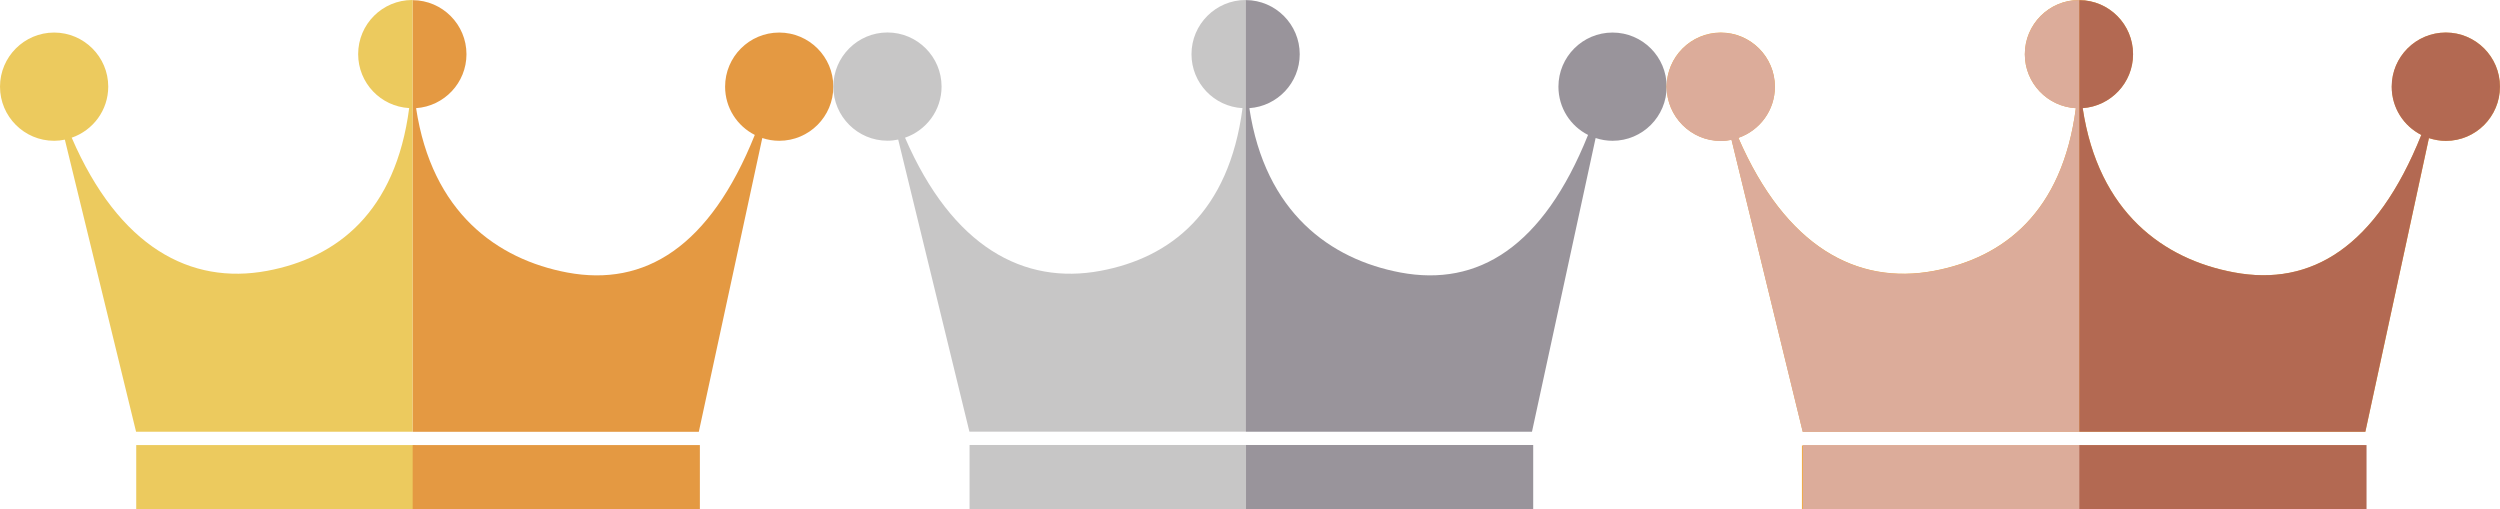 <?xml version="1.0" encoding="utf-8"?>
<!-- Generator: Adobe Illustrator 18.0.0, SVG Export Plug-In . SVG Version: 6.00 Build 0)  -->
<!DOCTYPE svg PUBLIC "-//W3C//DTD SVG 1.1//EN" "http://www.w3.org/Graphics/SVG/1.1/DTD/svg11.dtd">
<svg version="1.1" id="图层_1" xmlns="http://www.w3.org/2000/svg" xmlns:xlink="http://www.w3.org/1999/xlink" x="0px" y="0px"
	 viewBox="0 0 3072 626" enable-background="new 0 0 3072 626" xml:space="preserve">
<g>
	<g>
		<g>
			<path fill="#ECCA5E" d="M506.6,0c-36.7,0-66.5,29.7-66.5,66.5c0,35.4,27.7,64.4,62.7,66.3c-16.7,127.8-88.3,183.9-174.5,200
				c-94.2,17.6-181.9-29-240.2-163.6c26.1-9,44.9-33.6,44.9-62.8C133,69.9,103.2,40,66.5,40S0,69.9,0,106.5
				C0,143.2,29.8,173,66.5,173c4.5,0,9-0.5,13.2-1.4l87.5,358.9h339.9V0.1C506.9,0.1,506.8,0,506.6,0z"/>
		</g>
	</g>
	<g>
		<g>
			<rect x="167.4" y="546.9" fill="#ECCA5E" width="343.1" height="79.8"/>
		</g>
	</g>
	<g>
		<g>
			<path fill="#E49942" d="M936.7,169.6c6.6,2.2,13.6,3.4,20.8,3.4c36.8,0,66.5-29.8,66.5-66.5c0-36.6-29.7-66.5-66.5-66.5
				c-36.8,0-66.5,29.9-66.5,66.5c0,26,14.9,48.4,36.5,59.3c-55.3,137.9-135.3,186.8-230.3,169.1c-86.4-16.2-166.5-73.7-185.9-202
				c34.6-2.4,61.9-31.2,61.9-66.3c0-36.5-29.6-66.2-66-66.4v530.4h351.5L936.7,169.6z"/>
		</g>
	</g>
	<g>
		<g>
			<rect x="507.1" y="546.9" fill="#E49942" width="352.9" height="79.8"/>
		</g>
	</g>
</g>
<g>
	<g>
		<g>
			<path fill="#C7C6C6" d="M1530.6,0c-36.6,0-66.5,29.8-66.5,66.6c0,35.4,27.7,64.4,62.7,66.3c-16.7,127.7-88.3,183.8-174.5,199.9
				c-94.2,17.6-181.9-29-240.2-163.6c26.1-9,44.9-33.6,44.9-62.8c0-36.6-29.8-66.5-66.5-66.5c-36.6,0-66.5,29.9-66.5,66.5
				c0,36.7,29.9,66.5,66.5,66.5c4.6,0,9-0.5,13.2-1.4l87.5,358.9h339.9V0.1C1530.9,0.1,1530.8,0,1530.6,0z"/>
		</g>
	</g>
	<g>
		<g>
			<rect x="1191.4" y="546.8" fill="#C7C6C6" width="343.2" height="79.9"/>
		</g>
	</g>
	<g>
		<g>
			<path fill="#99949B" d="M1960.7,169.6c6.6,2.2,13.6,3.4,20.8,3.4c36.8,0,66.5-29.8,66.5-66.5c0-36.6-29.7-66.5-66.5-66.5
				s-66.5,29.9-66.5,66.5c0,26.1,14.9,48.5,36.4,59.3c-55.3,137.9-135.3,186.8-230.3,169.1c-86.4-16.2-166.5-73.7-185.9-202
				c34.6-2.4,61.9-31.2,61.9-66.3c0-36.5-29.6-66.3-66.1-66.5v530.4h351.5L1960.7,169.6z"/>
		</g>
	</g>
	<g>
		<g>
			<rect x="1531.1" y="546.8" fill="#99949B" width="352.9" height="79.9"/>
		</g>
	</g>
</g>
<g>
	<g>
		<g>
			<polygon fill="#F1AB43" points="2214.2,547.4 2214.2,626.7 2555.1,626.7 2905.7,626.7 2905.7,547.4 2555.1,547.4 			"/>
		</g>
		<g>
			<path fill="#F1AB43" d="M3005.5,40c-36.8,0-66.5,29.9-66.5,66.5c0,26.1,14.9,48.5,36.4,59.3c-55.3,137.8-135.3,186.7-230.3,168.9
				c-86.4-16.1-166.5-73.5-185.9-201.9c34.6-2.4,61.9-31.2,61.9-66.3c0-36.6-29.6-66.3-66-66.4c-0.2,0-0.4-0.1-0.5-0.1
				c-36.6,0-66.5,29.8-66.5,66.6c0,35.4,27.7,64.3,62.7,66.3c-16.7,127.7-88.3,183.7-174.5,199.9c-94.2,17.6-181.8-29.1-240.2-163.5
				c26.1-9,44.9-33.6,44.9-62.8c0-36.6-29.8-66.5-66.5-66.5c-36.6,0-66.5,29.9-66.5,66.5c0,36.7,29.9,66.6,66.5,66.6
				c4.6,0,9-0.5,13.2-1.4l87.5,358.8h340h351.4l78.1-360.8c6.6,2.1,13.6,3.4,20.8,3.4c36.8,0,66.5-29.9,66.5-66.6
				C3072,69.9,3042.3,40,3005.5,40z"/>
		</g>
	</g>
	<g>
		<g>
			<path fill="#DCAC9A" d="M2554.6,0.1c-36.6,0-66.5,29.8-66.5,66.6c0,35.4,27.7,64.3,62.7,66.3c-16.7,127.8-88.3,183.8-174.5,200
				c-94.2,17.6-181.8-29.1-240.2-163.5c26.1-9,44.9-33.6,44.9-62.8c0-36.6-29.8-66.5-66.5-66.5c-36.6,0-66.5,29.9-66.5,66.5
				c0,36.7,29.9,66.6,66.5,66.6c4.6,0,9-0.5,13.2-1.4l87.5,358.8h340V0.1C2555,0.1,2554.8,0.1,2554.6,0.1z"/>
		</g>
	</g>
	<g>
		<g>
			<rect x="2215.4" y="546.9" fill="#DCAC9A" width="343.2" height="79.8"/>
		</g>
	</g>
	<g>
		<g>
			<path fill="#B36952" d="M2984.6,169.7c6.6,2.1,13.6,3.4,20.8,3.4c36.8,0,66.5-29.9,66.5-66.6c0-36.6-29.7-66.5-66.5-66.5
				s-66.5,29.9-66.5,66.5c0,26.1,14.9,48.5,36.4,59.3C2920.1,303.6,2840,352.5,2745,334.7c-86.3-16.1-166.5-73.4-185.8-201.8
				c34.6-2.4,61.9-31.2,61.9-66.3c0-36.6-29.6-66.3-66-66.4v530.3h351.4L2984.6,169.7z"/>
		</g>
	</g>
	<g>
		<g>
			<rect x="2555.1" y="546.9" fill="#B36952" width="352.9" height="79.8"/>
		</g>
	</g>
</g>
</svg>
